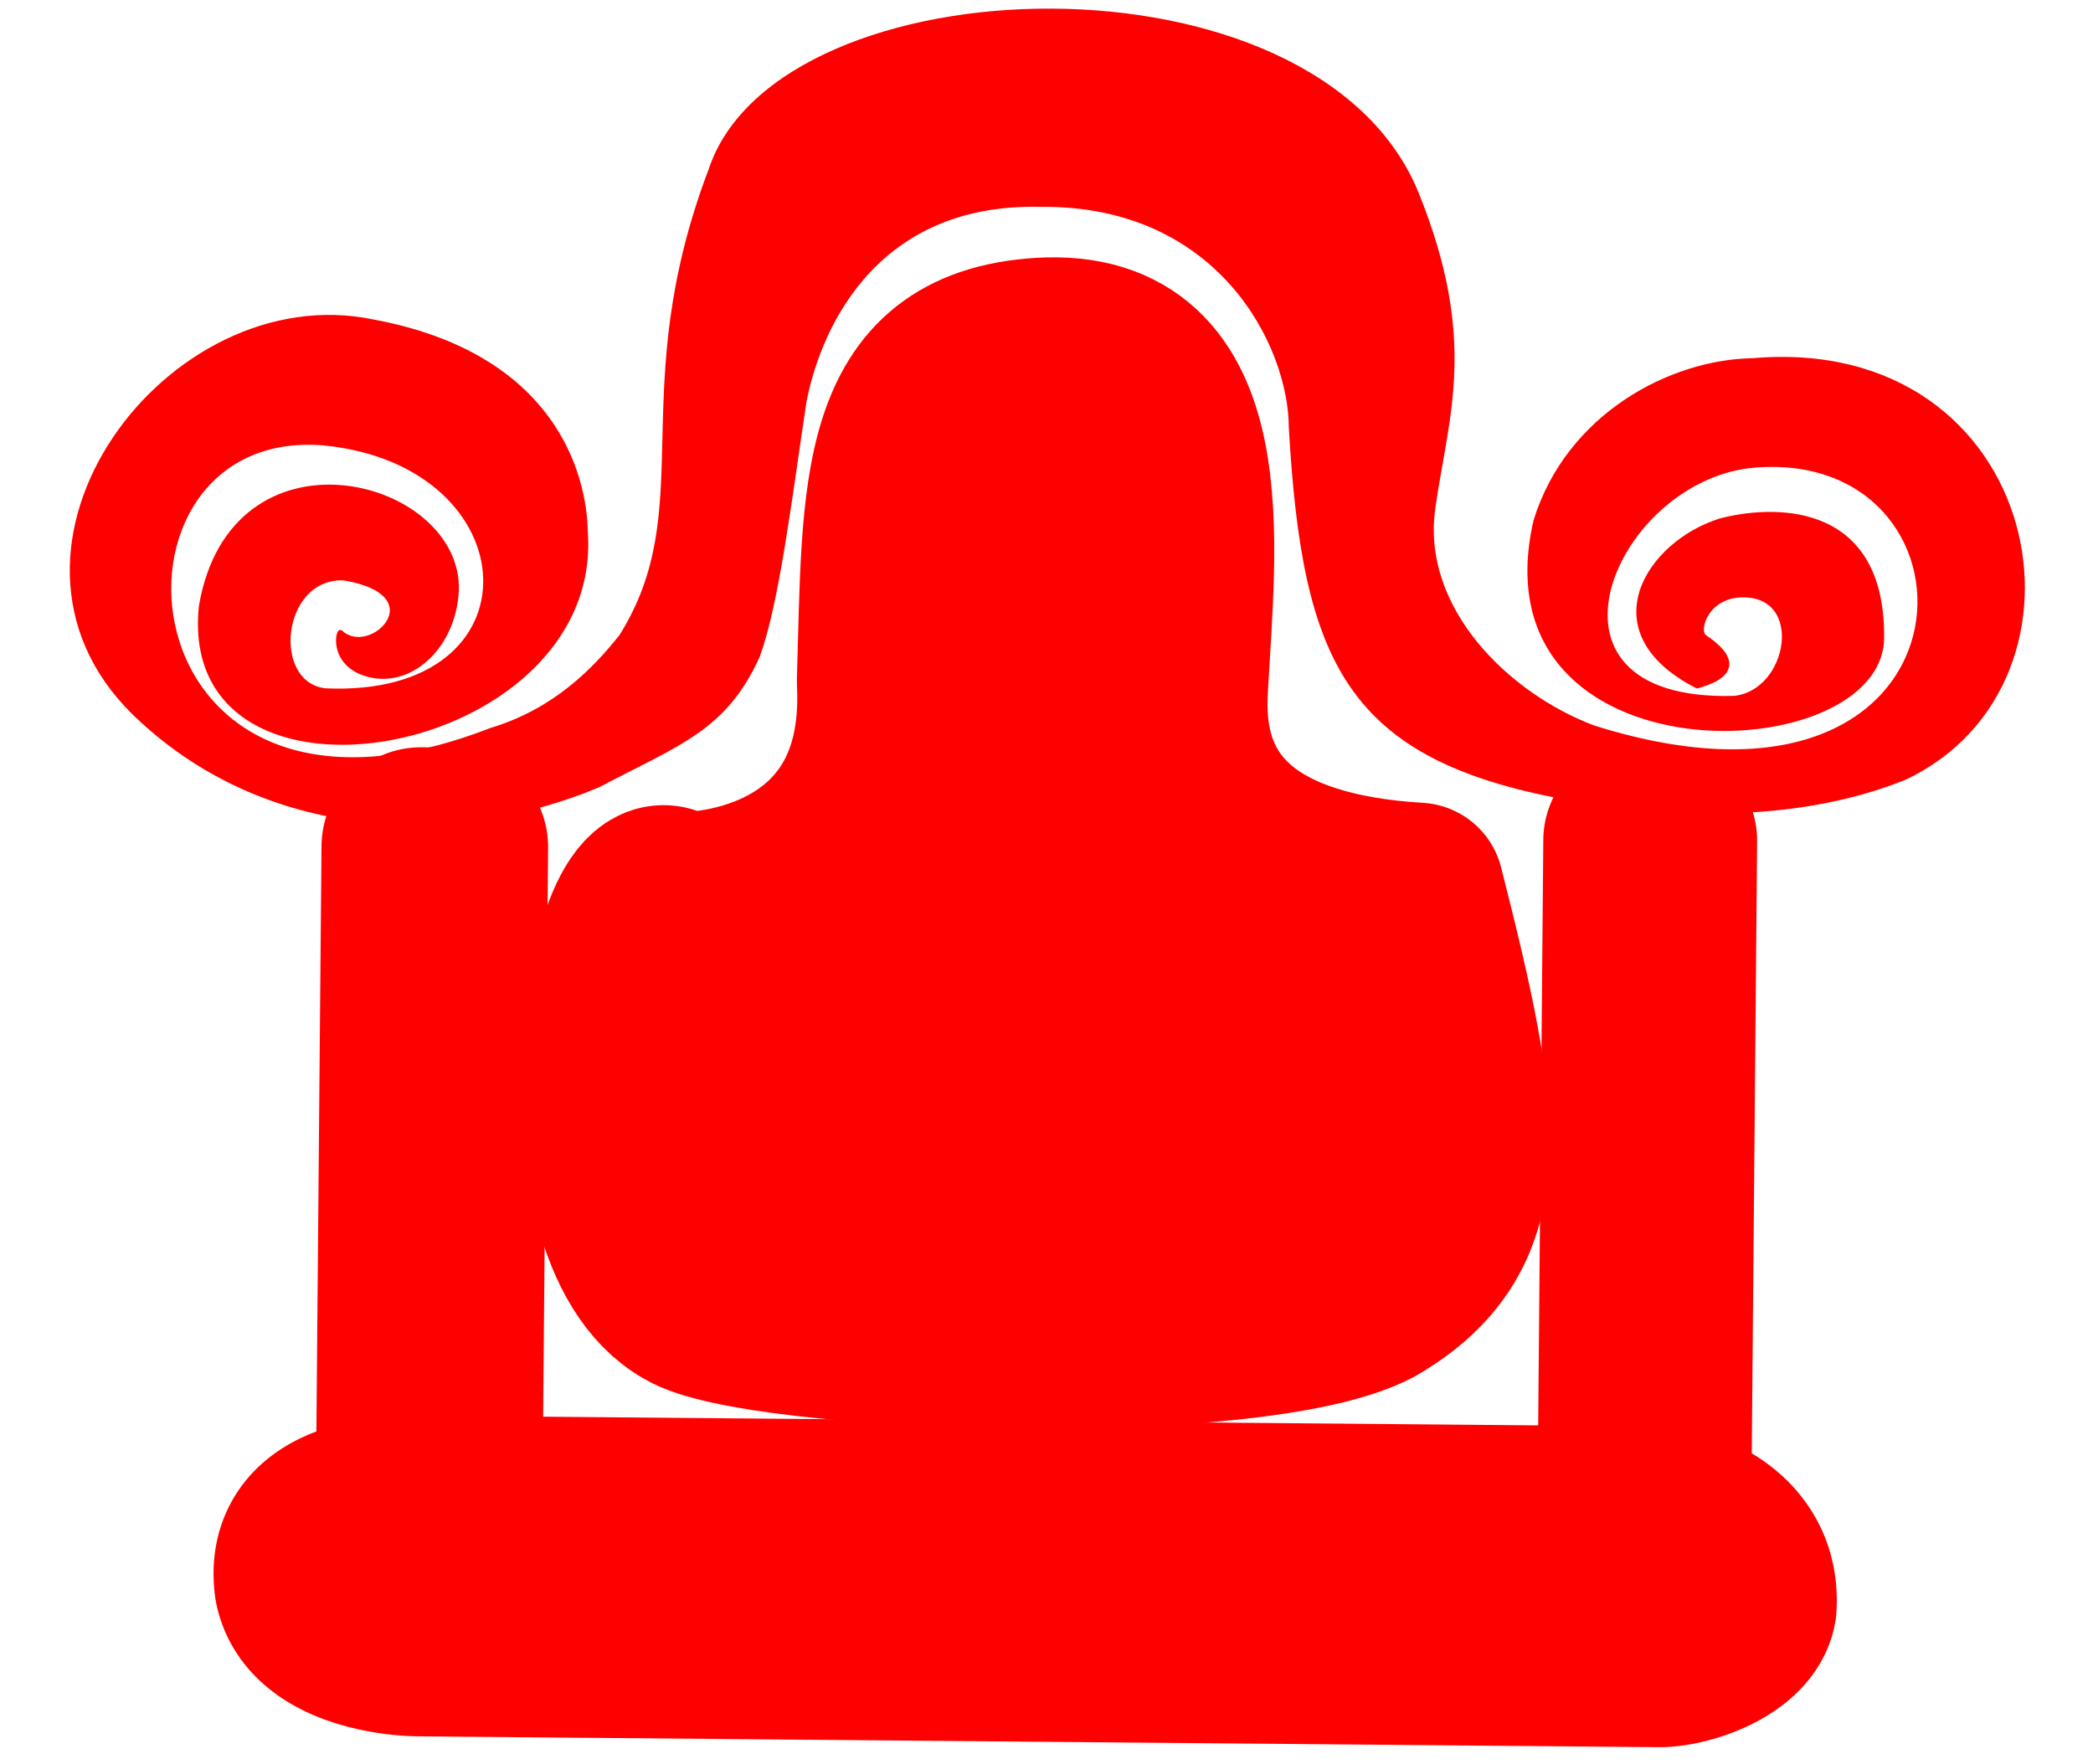 <svg id="attic" width="85.2" height="71.8" viewBox="0 0 359 321" xmlns="http://www.w3.org/2000/svg" fill-rule="evenodd" clip-rule="evenodd" stroke-linecap="round" stroke-linejoin="round" stroke-miterlimit="1.5"><path d="M307.656 292.505c.882-12.588-11.284-17.238-16.483-17.283L65.505 273.25c-5.199-.046-23.757.21-21.827 15.258 1.881 9.963 16.391 11.816 21.59 11.861l225.668 1.972c5.199.045 15.638-3.506 16.72-9.836zM293.199 152.995a1.917 1.917 0 00-1.899-1.932l-3.83-.033a1.917 1.917 0 00-1.932 1.898l-.999 114.361a1.916 1.916 0 001.898 1.932l3.831.033a1.917 1.917 0 001.932-1.898l.999-114.361zM73.172 154.187a2.499 2.499 0 00-2.476-2.52l-4.996-.044a2.5 2.5 0 00-2.519 2.476l-.989 113.196a2.498 2.498 0 002.476 2.519l4.995.044a2.499 2.499 0 002.52-2.476l.989-113.195z" stroke="red" stroke-width="31.25"/><path d="M113.958 237.325c-23.855-13.532-13.967-84.816-1.622-74.073.69.6 39.389.506 37.357-39.188 1.022-34.88-.178-59.654 28.627-61.526 32.427-2.108 27.212 36.71 25.863 62.738-1.381 22.381 13.238 34.664 42.91 36.428 10.693 42.147 14.205 62.028-8.018 75.057-21.896 11.712-112.666 8.327-125.117.564z" fill="red" stroke="red" stroke-width="31.25"/><path d="M139.633 223.066c-16.099-2.281-15.181-57.861 33.083-57.423 55.651-.774 54.907 53.957 35.659 57.639-38.078 7.285-66.33.767-68.742-.216zM166.582 145.107c-4.951-.685-4.672-17.365 10.169-17.23 17.112-.229 16.887 16.196 10.969 17.3-11.709 2.183-20.397.225-21.138-.07zM171.05 120.732c-3.414-.484-3.22-12.272 7.017-12.179 11.802-.164 11.645 11.443 7.562 12.224-8.075 1.545-14.067.163-14.579-.045zM173.23 101.152c-2.273-.322-2.144-8.171 4.672-8.109 7.859-.11 7.754 7.619 5.036 8.139-5.377 1.029-9.367.109-9.708-.03z" fill="red" stroke="red"/><path d="M178.425 37.143c-31.461-.749-40.953 24.306-43.135 36.118-1.243 8.193-2.487 17.497-3.879 25.925-1.349 8.169-2.837 15.515-4.601 20.229-5.99 13.127-14.09 15.604-28.95 23.41-25.772 10.829-60.379 10.232-84.445-13.268-30.199-29.853 6.446-78.683 43.512-70.922C89.912 64.76 95.34 86.633 95.524 96.776c2.944 40.816-74.157 54.512-69.773 13.504 5.697-33.002 45.734-23.141 46.309-3.695.039 10.465-8.276 18.759-16.722 15.881-5.531-2.008-4.755-6.888-4.353-7.322 5.637 5.251 17.901-7.14.605-10.032-11.9-.375-13.776 19.416-3.39 20.652 40.142 1.864 38.007-41.41-.19-45.201-44.187-3.724-38.521 79.191 30.382 52.415 11.659-3.495 18.823-10.866 23.793-17.095 14.729-23.481.931-44.53 16.332-84.995 12.511-37.51 109.988-40.826 128.269 4.452 10.731 26.578 5.435 40.064 3.02 56.783-2.845 18.696 13.548 34.509 29.223 40.389 72.342 22.785 74.298-51.354 29.508-47.923-26.008 1.924-44.057 43.716-3.889 42.553 10.406-1.054 13.391-19.095 1.486-18.928-6.402.09-8.459 6.102-7.091 7.63.395.441 9.982 5.864-1.106 8.931-19.291-9.865-8.764-25.851 4.161-29.914 8.799-2.347 29.347-3.734 29.343 20.822.612 23.951-73.8 26.775-62.813-20.892 5.934-19.092 24.521-28.858 39.38-29.103 52.613-4.557 64.629 58.339 27.591 75.781-15.439 6.176-35.611 8.11-61.291 3.605-39.832-7.257-47.751-24.571-50.213-67.309-.029-14.886-12.897-40.948-45.67-40.622z" fill="red" stroke="red"/></svg>
